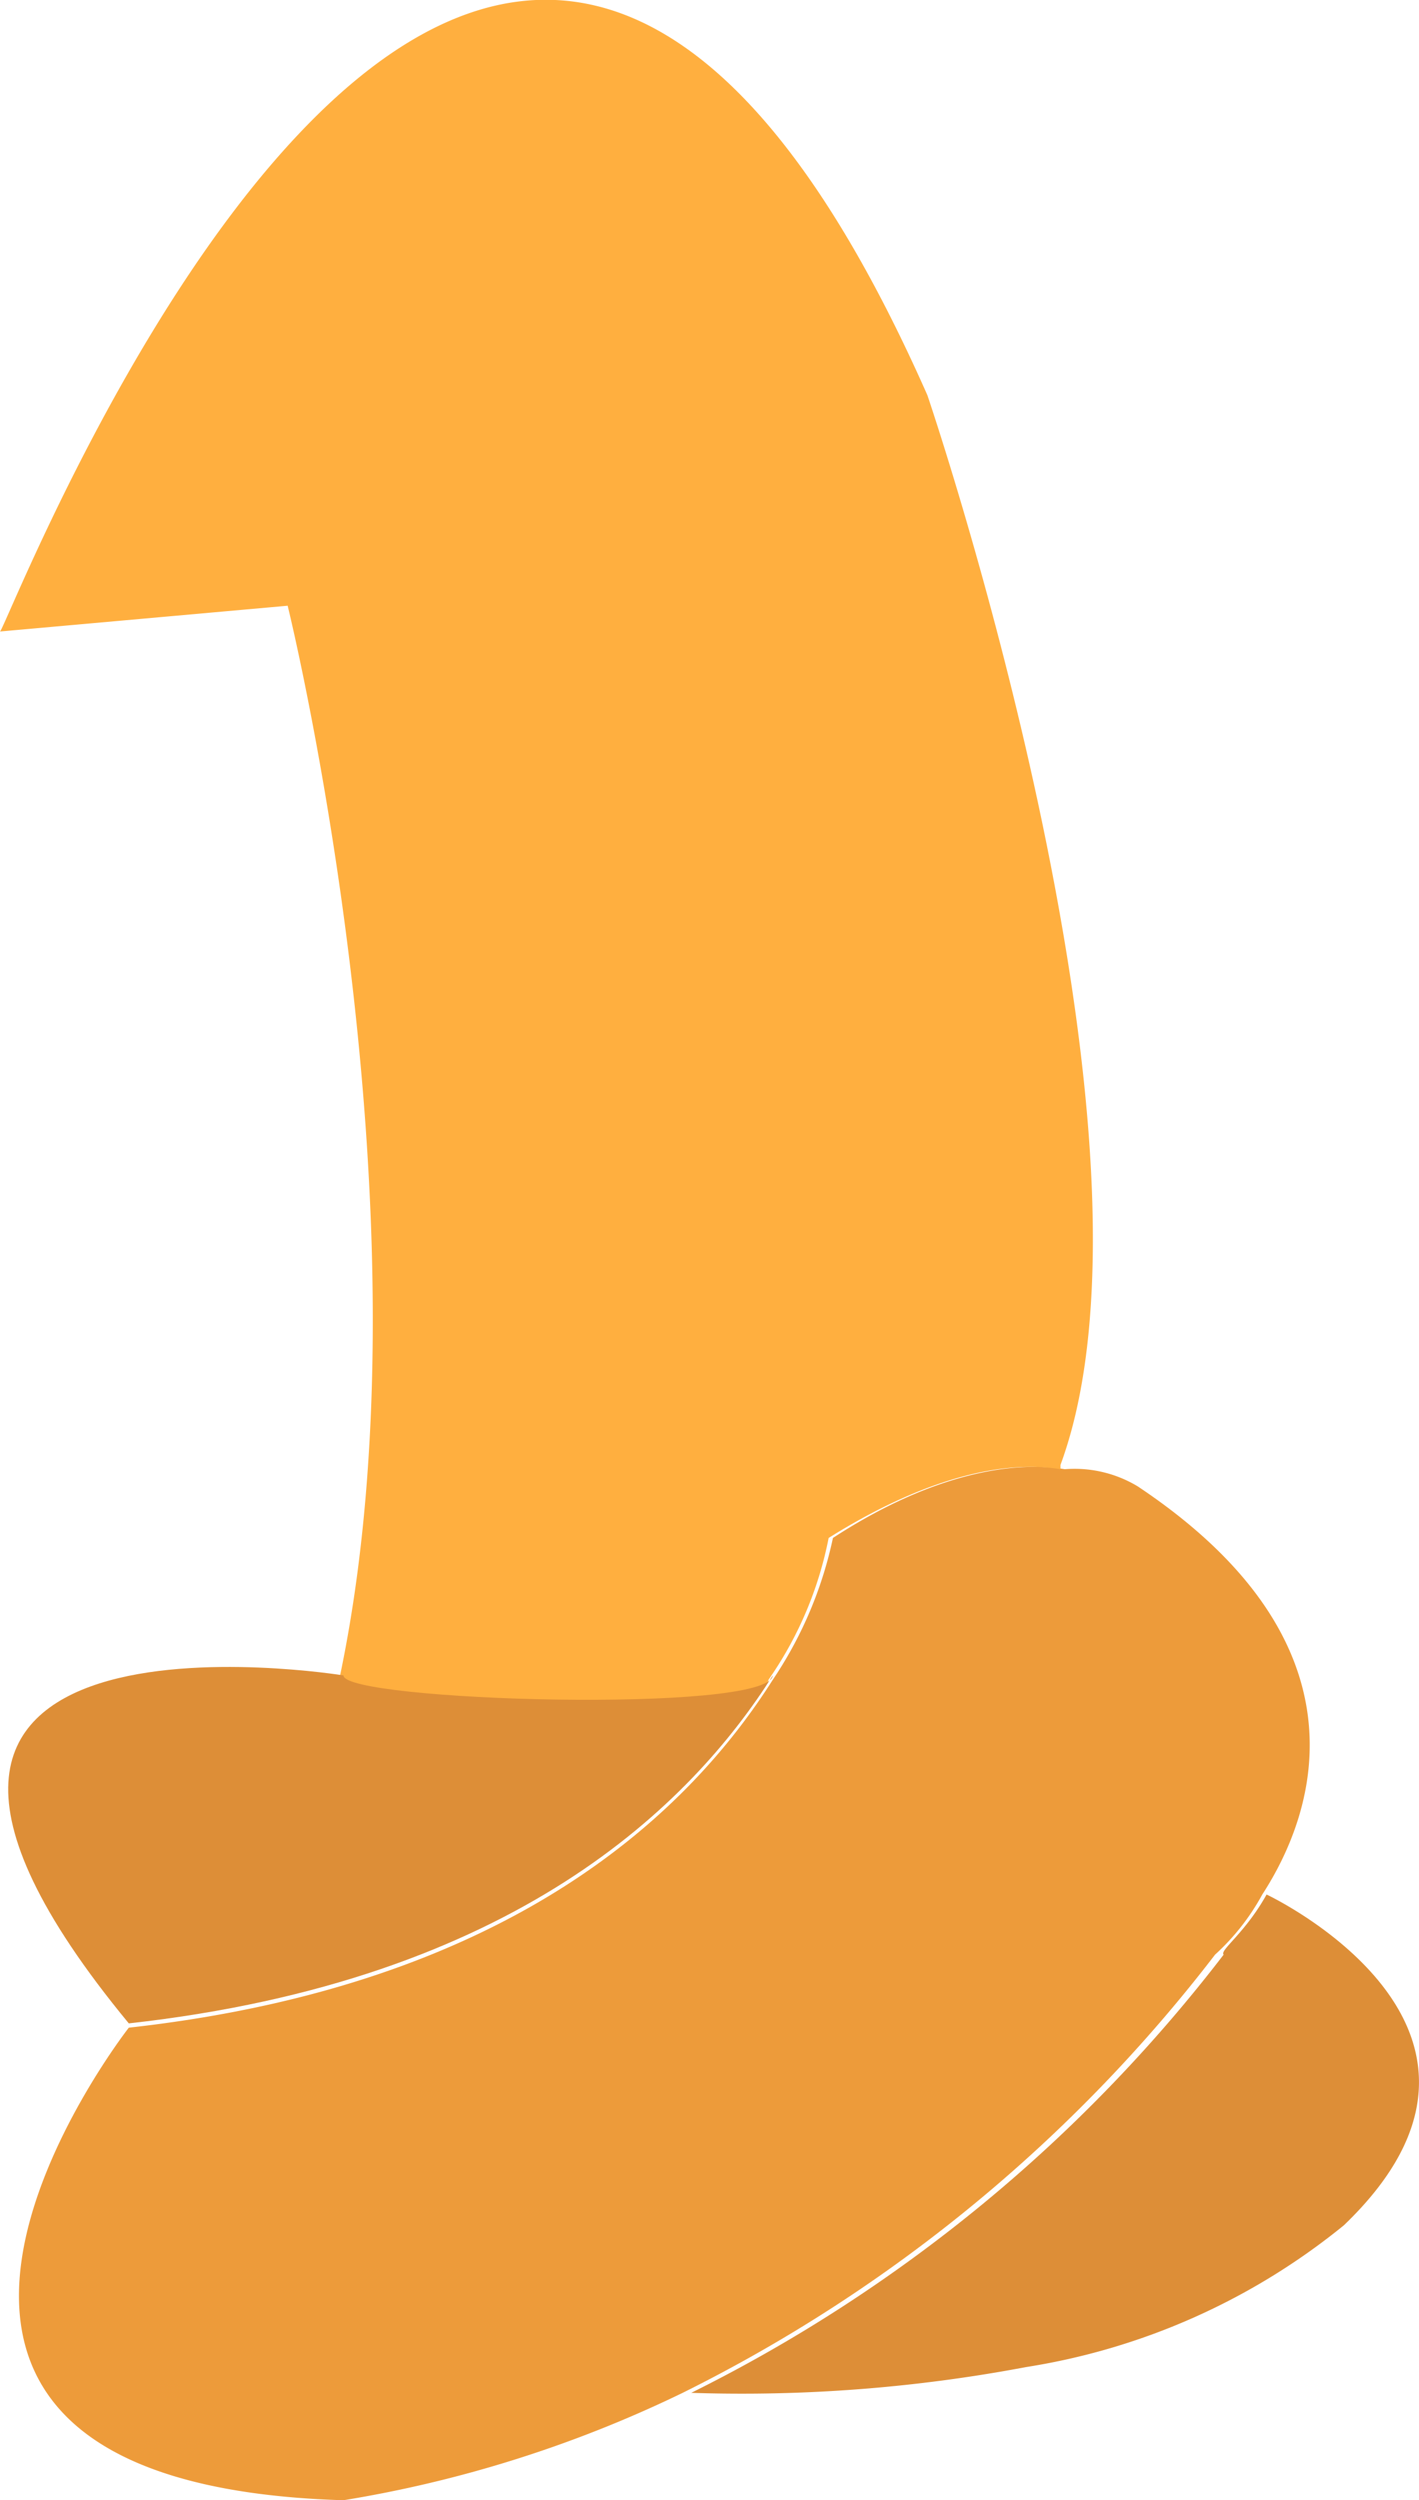 <svg id="Layer_1" data-name="Layer 1" xmlns="http://www.w3.org/2000/svg" viewBox="0 0 33.05 58.2"><defs><style>.cls-1{fill:#dd8e37;}.cls-2{fill:#ed9b3a;}.cls-3{fill:#ffaf3f;}</style></defs><title>rope1</title><path class="cls-1" d="M194,202.7s6.6,3.1,1.8,7.7a15.55,15.55,0,0,1-7.4,3.3,35.66,35.66,0,0,1-7.8.6A35.56,35.56,0,0,0,193,204.1C192.9,204,193.5,203.6,194,202.7Z" transform="translate(-164.5 -158.6)"/><path class="cls-2" d="M191,193.2c5.4,3.6,4.2,7.5,2.9,9.5a5.34,5.34,0,0,1-1.1,1.4,35.56,35.56,0,0,1-12.4,10.2,28.64,28.64,0,0,1-7.9,2.5c-13.3-.4-5-11-5-11,9-1,13.1-5.1,15-8.1a9.37,9.37,0,0,0,1.4-3.3c2.3-1.5,4.2-1.8,5.4-1.6A2.85,2.85,0,0,1,191,193.2Z" transform="translate(-164.5 -158.6)"/><path class="cls-3" d="M186.1,167.8s5.9,17.3,3.1,24.9v.1c-1.2-.2-3,.1-5.4,1.6a8.67,8.67,0,0,1-1.4,3.3c-.1.8-10,.6-10,0,2.3-10.8-1.2-25-1.2-25l-6.7.6C164.7,173.2,175.7,144.3,186.1,167.8Z" transform="translate(-164.5 -158.6)"/><path class="cls-1" d="M182.5,197.6c-1.9,3-6,7.1-15,8.1-8.5-10.3,5-8.1,5-8.1C172.5,198.2,182.4,198.5,182.5,197.6Z" transform="translate(-164.5 -158.6)"/></svg>